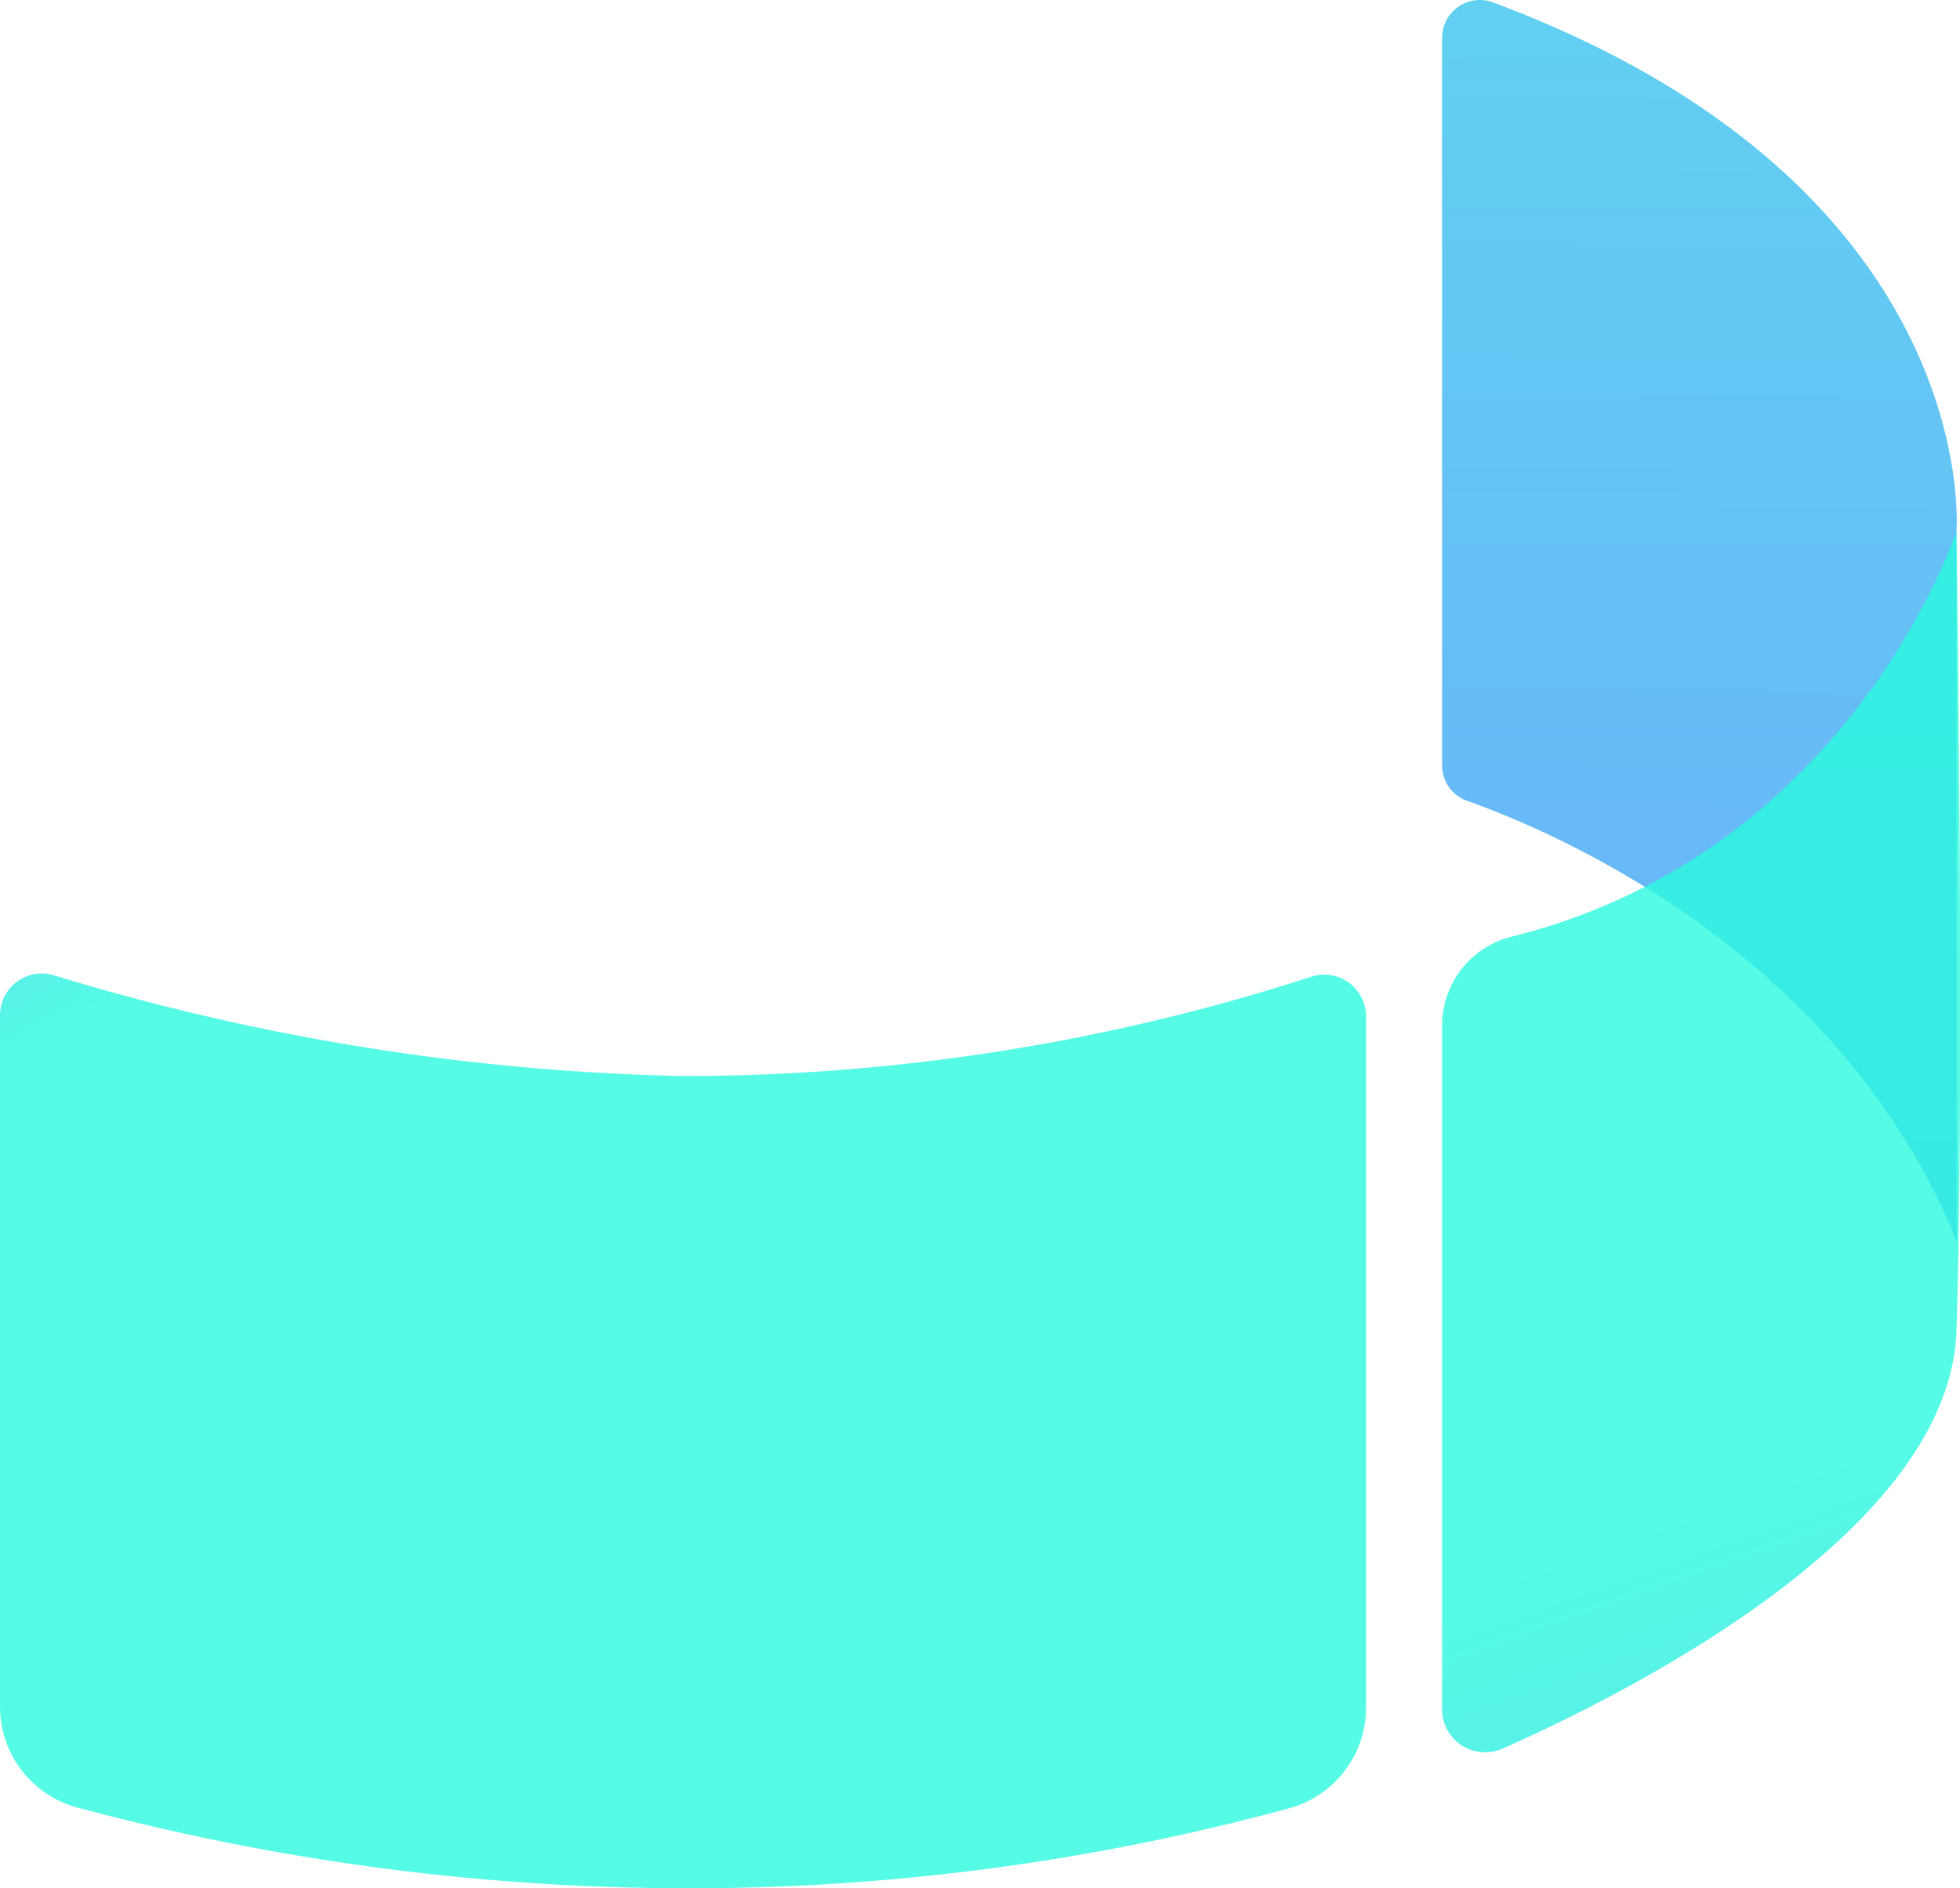 <svg xmlns="http://www.w3.org/2000/svg" xmlns:xlink="http://www.w3.org/1999/xlink" viewBox="0 0 93.85 90.41"><defs><style>.cls-1,.cls-2,.cls-3{opacity:0.8;isolation:isolate;}.cls-1{fill:url(#未命名的渐变_233);}.cls-2{fill:url(#未命名的渐变_233-2);}.cls-3{fill:url(#未命名的渐变_233-3);}</style><linearGradient id="未命名的渐变_233" x1="-3065.98" y1="5046.59" x2="-3065.73" y2="5046.3" gradientTransform="matrix(91.91, 0, 0, -61.42, 281780.81, 309989.76)" gradientUnits="userSpaceOnUse"><stop offset="0" stop-color="#4c83ff"/><stop offset="1" stop-color="#2afadf"/></linearGradient><linearGradient id="未命名的渐变_233-2" x1="-3015.97" y1="5026.59" x2="-3015.96" y2="5028.65" gradientTransform="matrix(34.63, 0, 0, -83.33, 104512.41, 418956.52)" xlink:href="#未命名的渐变_233"/><linearGradient id="未命名的渐变_233-3" x1="-3016.35" y1="5027.44" x2="-3016.5" y2="5028.45" gradientTransform="matrix(34.86, 0, 0, -82.05, 105233.36, 412657.33)" xlink:href="#未命名的渐变_233"/></defs><title>资源 71</title><g id="图层_2" data-name="图层 2"><g id="央铋_1" data-name="央铋 1"><path id="Shape" class="cls-1" d="M0,81.74a5,5,0,0,0,3.62,4.78,112.91,112.91,0,0,0,29.09,3.89A109.43,109.43,0,0,0,61.8,86.56a5,5,0,0,0,3.61-4.77V48.67a2,2,0,0,0-2.61-1.91,97.47,97.47,0,0,1-30.09,4.76A111,111,0,0,1,2.59,46.7,2,2,0,0,0,0,48.62V81.74Z"/><path id="Shape-2" data-name="Shape" class="cls-2" d="M93.68,25.39S95,8.89,71.48.11a1.81,1.81,0,0,0-2.43,1.71V36.63a1.8,1.8,0,0,0,1.19,1.71c4.13,1.46,17.83,7.23,23.45,21.08Z"/><path id="Shape-3" data-name="Shape" class="cls-3" d="M69.05,49V81.82a2.06,2.06,0,0,0,2.9,1.9c6.45-2.86,21.41-10.52,21.73-20,.4-12.15,0-38.28,0-38.28s-5,15.33-21.27,19.4A4.39,4.39,0,0,0,69.05,49Z"/></g></g></svg>